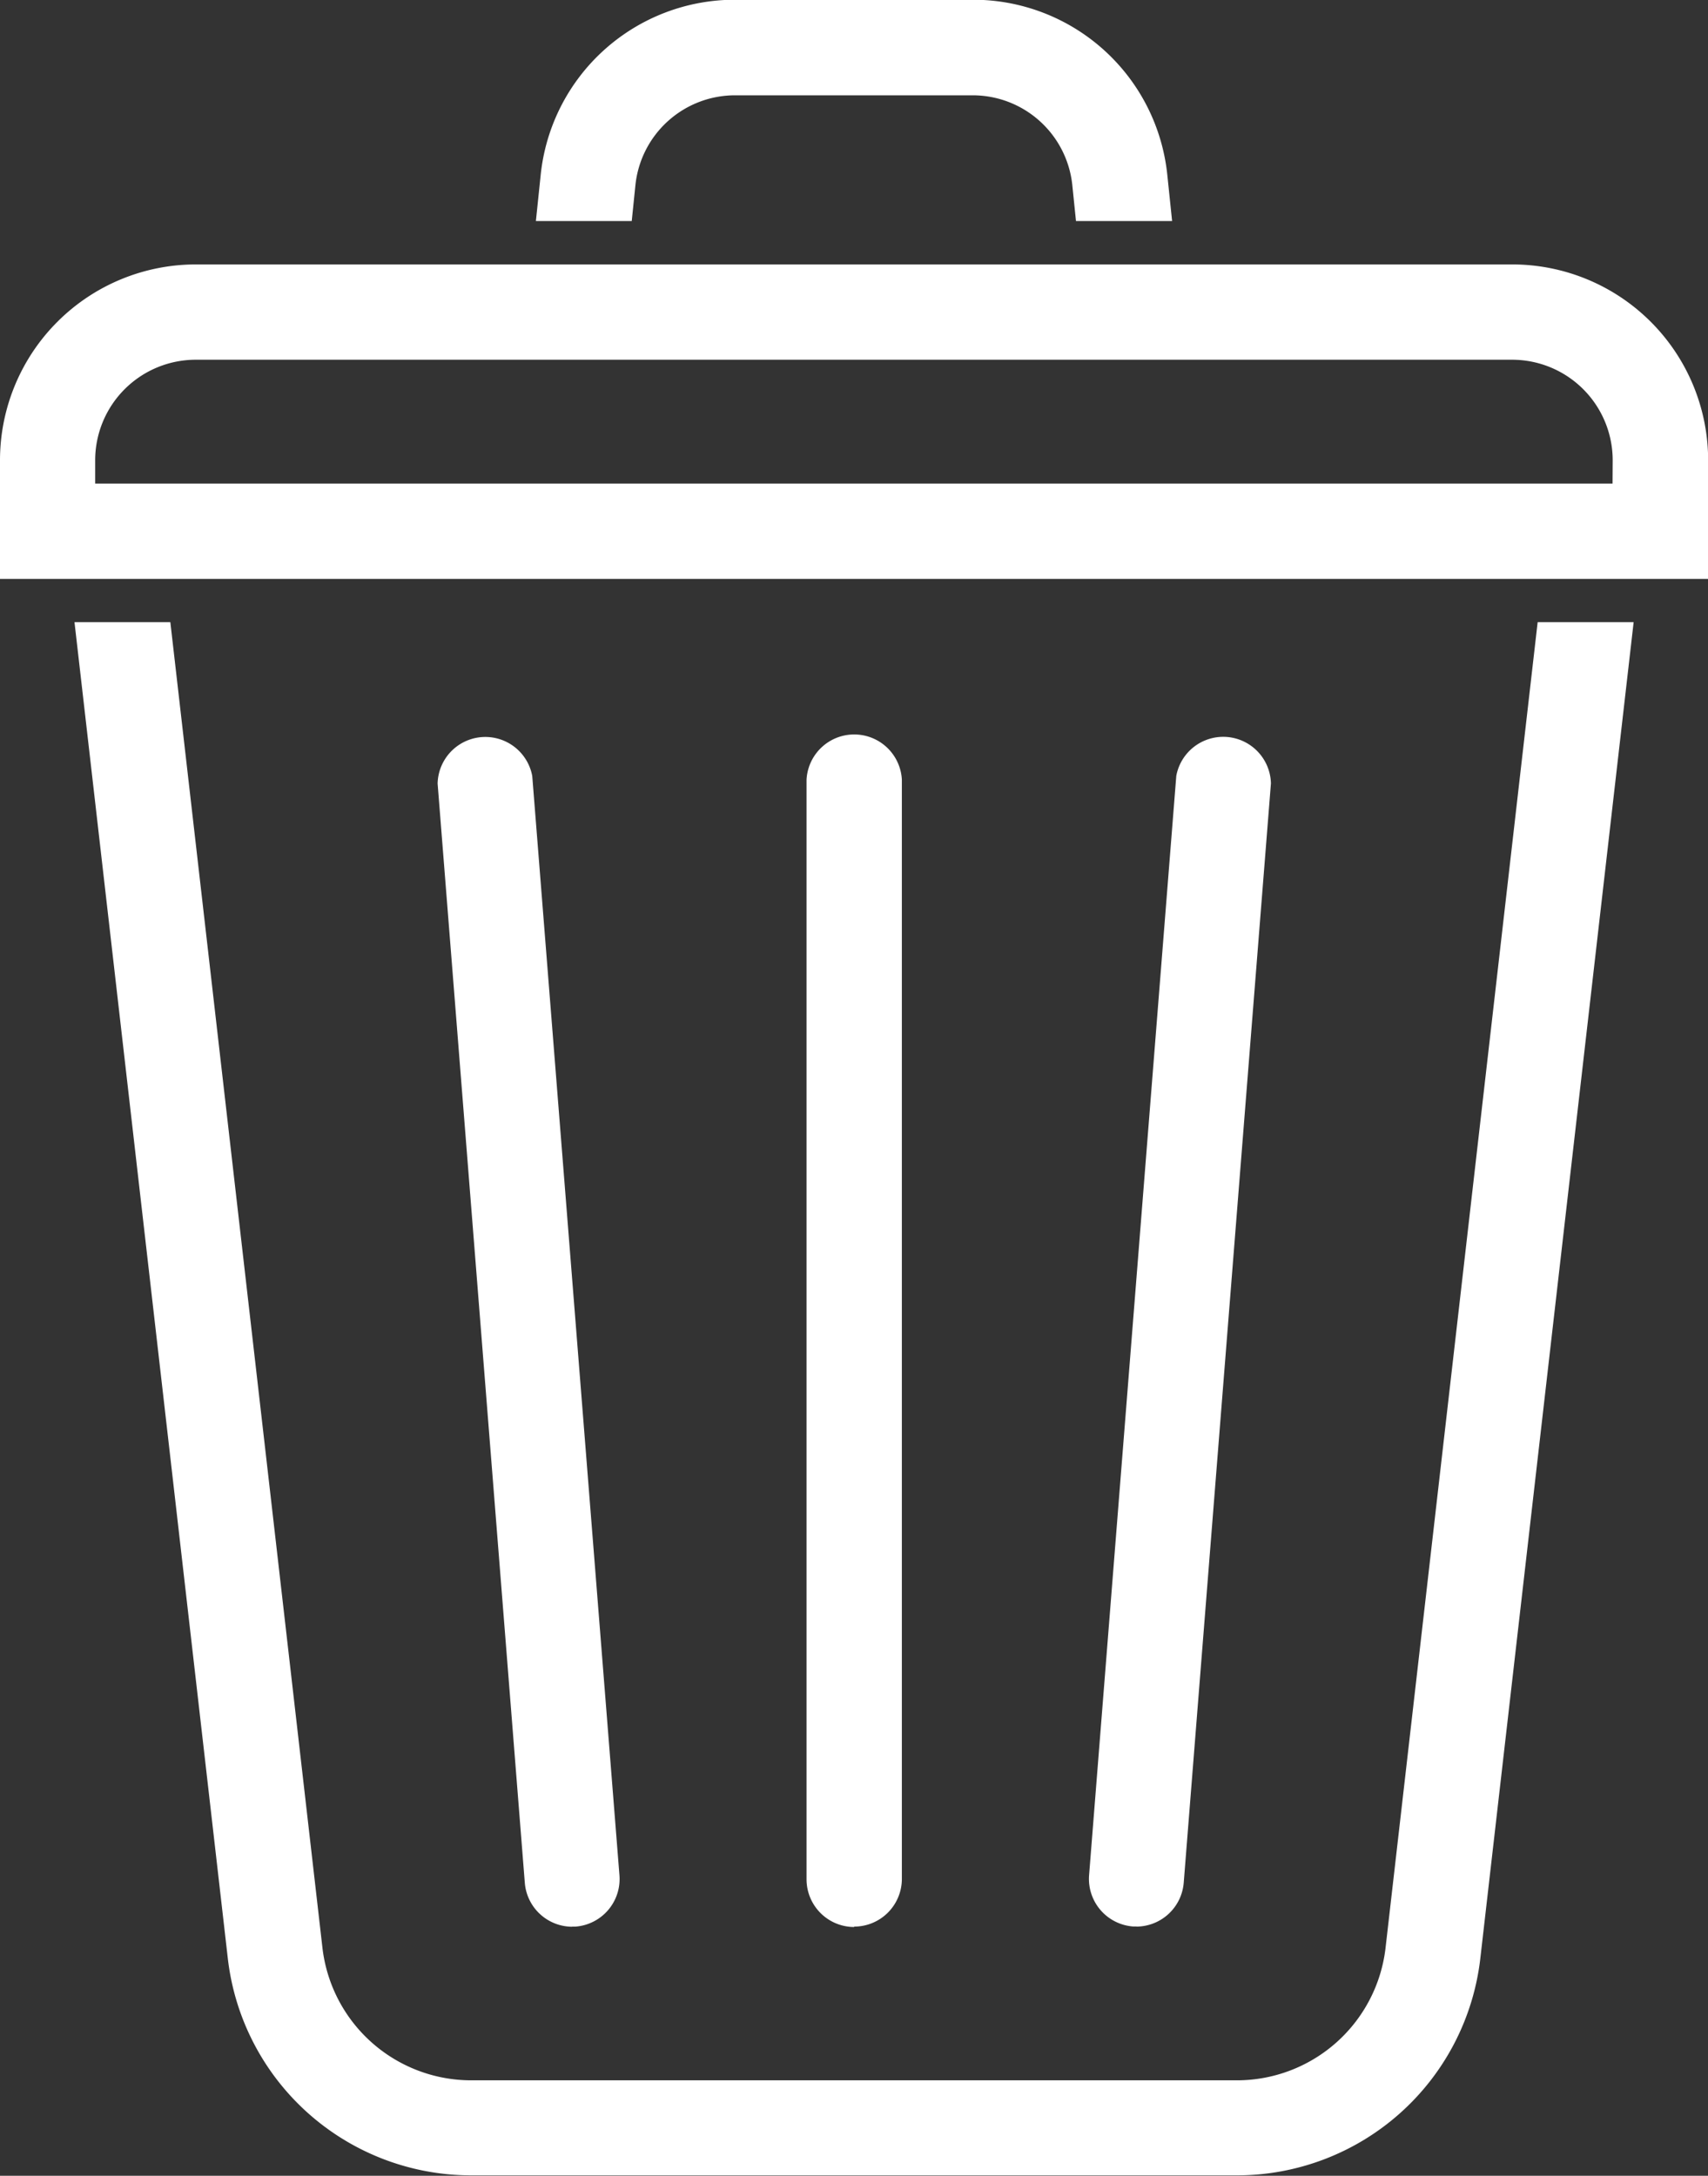 <?xml version="1.0" encoding="utf-8"?>

<svg xmlns="http://www.w3.org/2000/svg" width="12.634" height="16.094" viewBox="0 0 12.634 16.094">
    <rect x="0" y="0" width="12.634" height="16.094" fill="#333333" stroke="none"/>
    <path id="Path_749" data-name="Path 749" d="M198.272,535.85a.353.353,0,0,0,.353-.353v-8.131a.353.353,0,0,0-.705,0V535.5a.353.353,0,0,0,.353.353" transform="translate(-191.954 -521.599)" fill="#fff"/>
    <path id="Path_750" data-name="Path 750" d="M191.113,535.85h.028a.353.353,0,0,0,.324-.38l-.645-8.131a.353.353,0,0,0-.7.056l.645,8.131a.353.353,0,0,0,.351.325" transform="translate(-186.883 -521.599)" fill="#fff"/>
    <path id="Path_751" data-name="Path 751" d="M204.232,535.85a.353.353,0,0,0,.351-.325l.645-8.131a.353.353,0,0,0-.7-.056l-.645,8.131a.353.353,0,0,0,.324.38h.028" transform="translate(-195.827 -521.599)" fill="#fff"/>
    <path id="Path_752" data-name="Path 752" d="M196.2,513.184l-.027-.264a.741.741,0,0,0-.739-.666H193.68a.741.741,0,0,0-.739.666l-.027.264h-.709l.035-.337a1.444,1.444,0,0,1,1.44-1.3h1.756a1.444,1.444,0,0,1,1.44,1.3l.035.337Z" transform="translate(-188.241 -511.549)" fill="#fff"/>
    <path id="Path_753" data-name="Path 753" d="M183.165,524.694l1.125,9.805a1.108,1.108,0,0,0,1.1.981h5.664a1.107,1.107,0,0,0,1.1-.981l1.125-9.805h.686l.024,0-1.134,9.883a1.812,1.812,0,0,1-1.8,1.606H185.39a1.812,1.812,0,0,1-1.8-1.606l-1.134-9.883.024,0Z" transform="translate(-181.905 -520.092)" fill="#fff"/>
    <path id="Path_754" data-name="Path 754" d="M180.883,518.584a1.449,1.449,0,0,1,1.448-1.448h9.739a1.449,1.449,0,0,1,1.448,1.448v.878H180.883Zm11.929,0a.744.744,0,0,0-.743-.743H187.2v0l-.055,0h-4.815a.744.744,0,0,0-.743.743v.173h11.224Z" transform="translate(-180.883 -515.18)" fill="#fff"/>
</svg>
